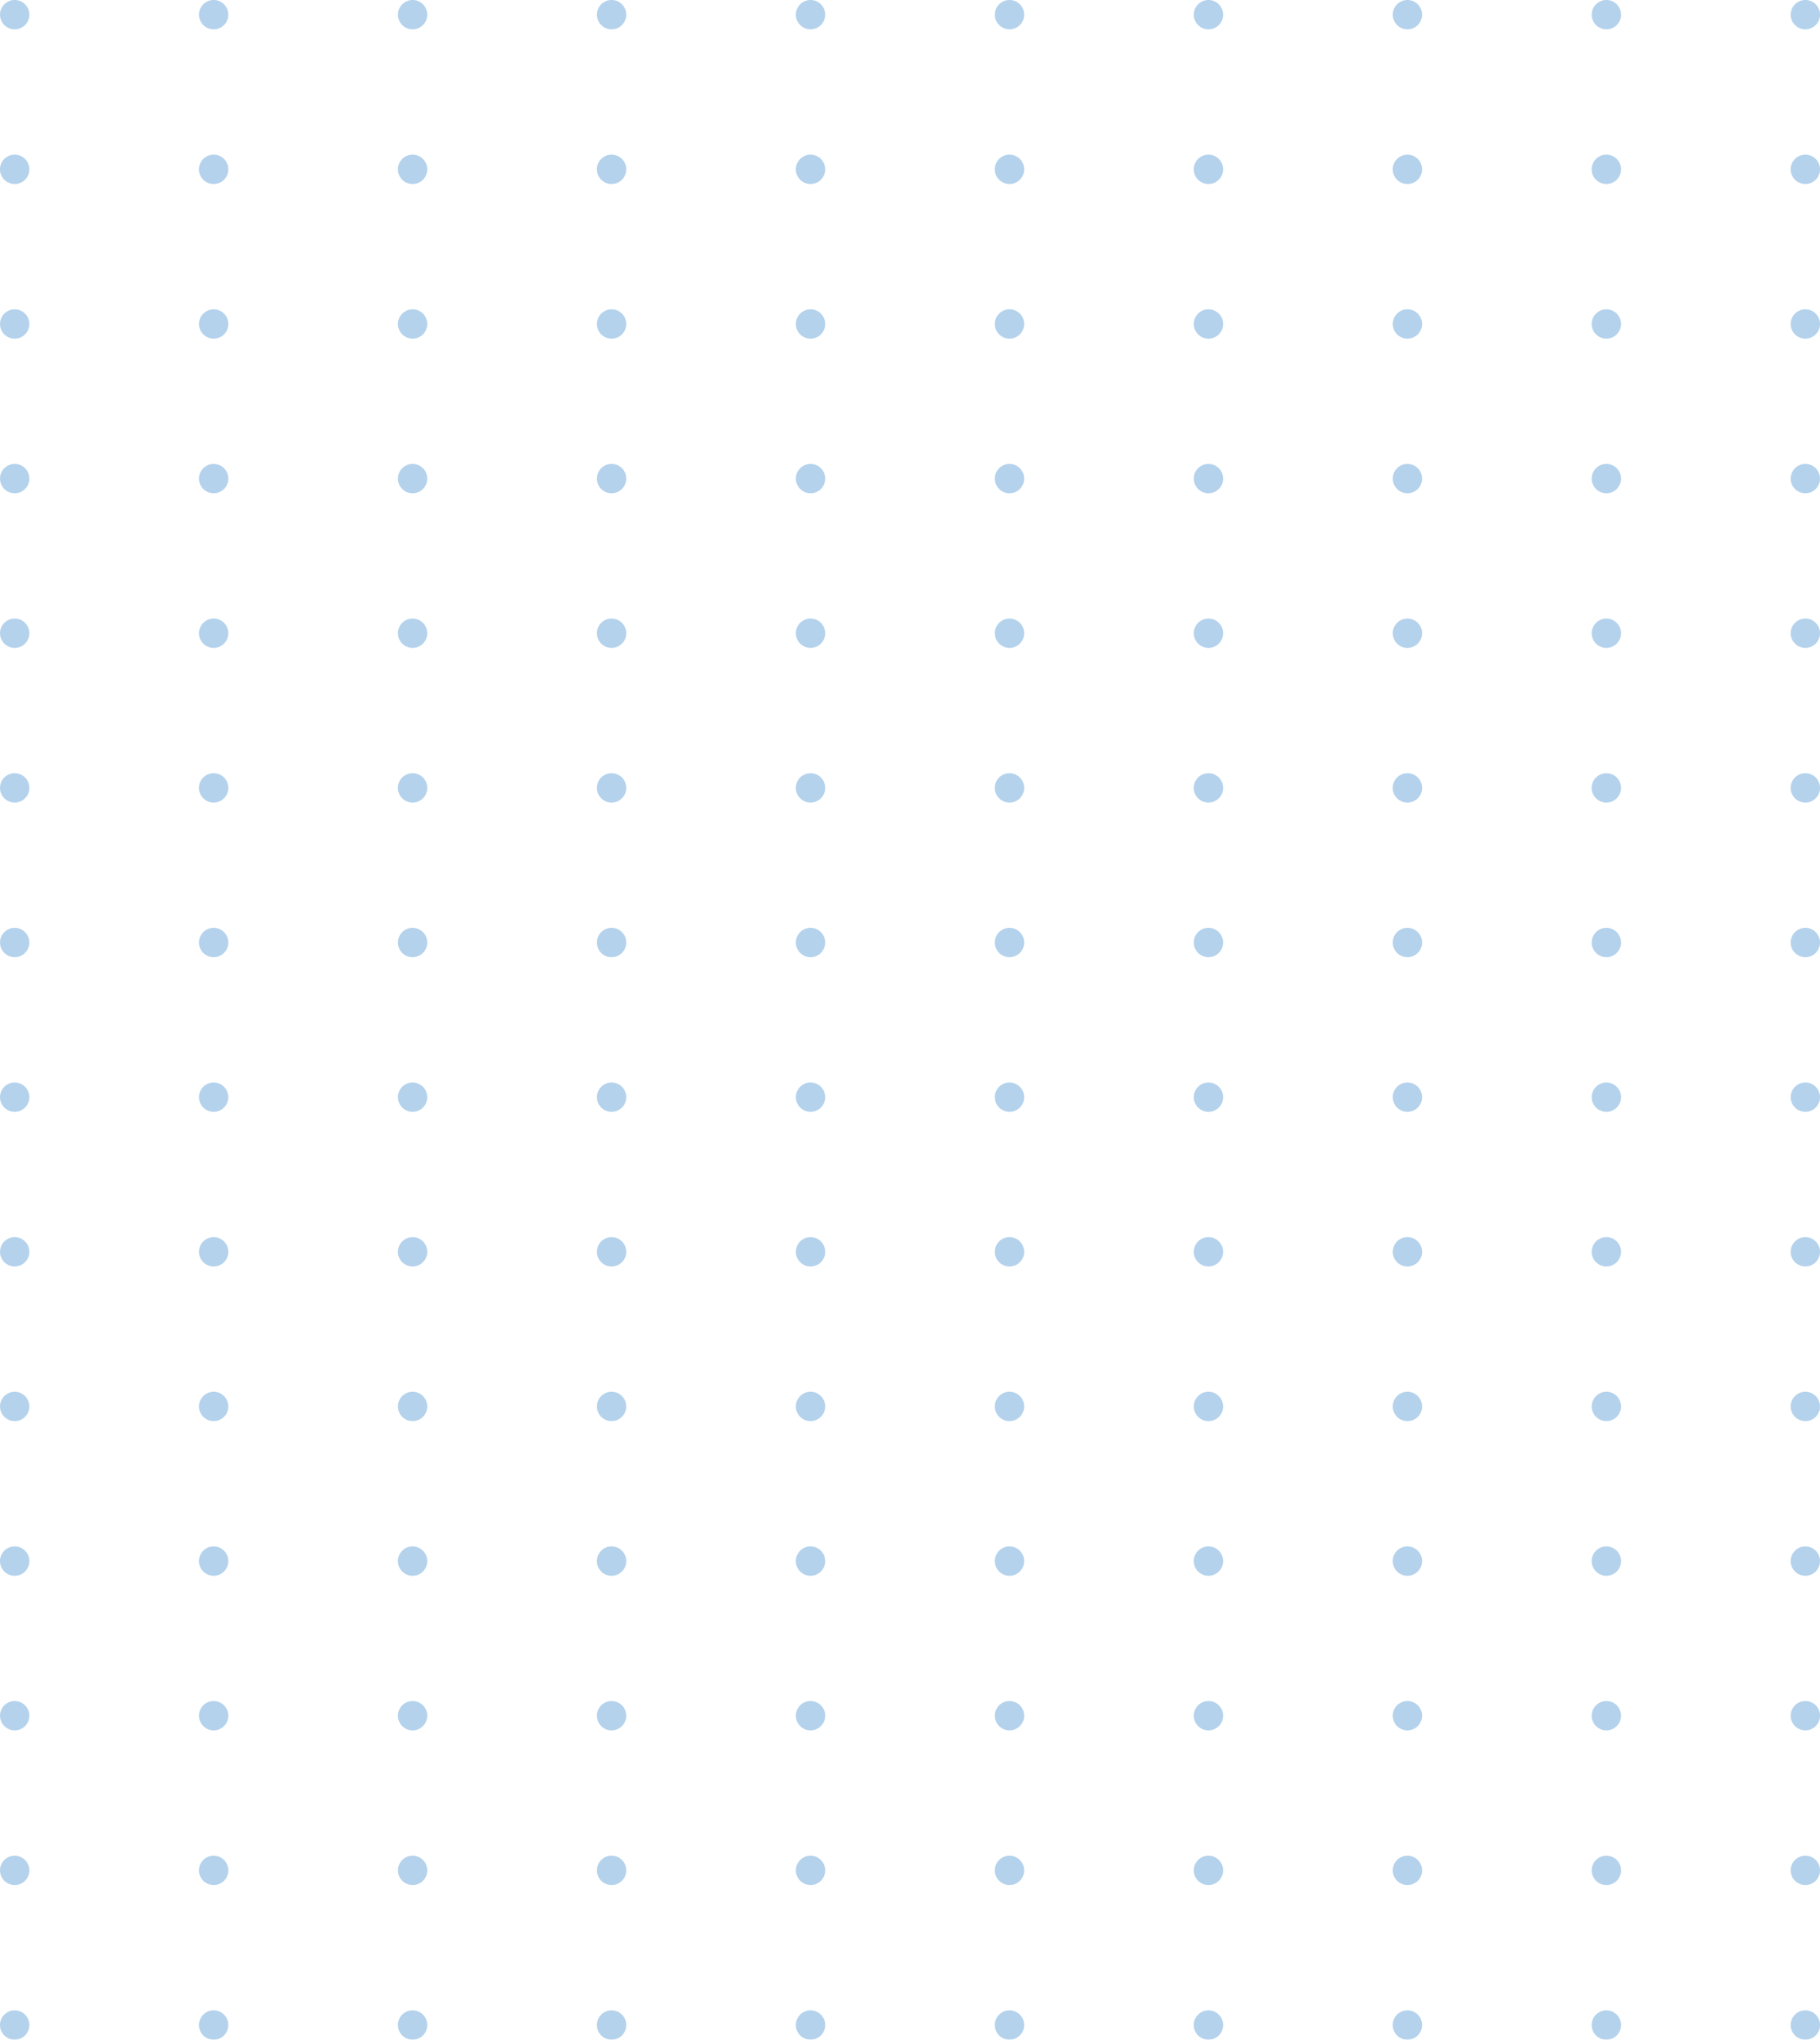 <svg xmlns="http://www.w3.org/2000/svg" width="133.9" height="150" viewBox="0 0 133.9 150">
    <defs>
        <style>
            .cls-1{opacity:.298}.cls-2{fill:#0468bf}
        </style>
    </defs>
    <g id="dots_shape" class="cls-1" data-name="dots shape" transform="translate(-873.256 -383.05)">
        <path id="Path_10015" d="M874.336 467.792a1.079 1.079 0 1 0 1.08 1.08 1.08 1.08 0 0 0-1.08-1.08z" class="cls-2" data-name="Path 10015" transform="translate(0 -39.253)"/>
        <path id="Path_10016" d="M874.336 510.163a1.079 1.079 0 1 0 1.08 1.08 1.08 1.08 0 0 0-1.08-1.08z" class="cls-2" data-name="Path 10016" transform="translate(0 -58.879)"/>
        <path id="Path_10017" d="M874.336 488.977a1.08 1.08 0 1 0 1.08 1.08 1.08 1.08 0 0 0-1.08-1.08z" class="cls-2" data-name="Path 10017" transform="translate(0 -49.066)"/>
        <path id="Path_10018" d="M874.336 425.421a1.079 1.079 0 1 0 1.08 1.08 1.08 1.08 0 0 0-1.08-1.08z" class="cls-2" data-name="Path 10018" transform="translate(0 -19.624)"/>
        <path id="Path_10019" d="M874.336 383.05a1.079 1.079 0 1 0 1.08 1.079 1.08 1.08 0 0 0-1.08-1.079z" class="cls-2" data-name="Path 10019"/>
        <path id="Path_10020" d="M874.336 404.235a1.08 1.08 0 1 0 1.08 1.08 1.08 1.08 0 0 0-1.08-1.08z" class="cls-2" data-name="Path 10020" transform="translate(0 -9.812)"/>
        <path id="Path_10021" d="M874.336 446.607a1.079 1.079 0 1 0 1.08 1.079 1.08 1.08 0 0 0-1.08-1.079z" class="cls-2" data-name="Path 10021" transform="translate(0 -29.44)"/>
        <path id="Path_10022" d="M874.336 552.535a1.079 1.079 0 1 0 1.08 1.079 1.08 1.08 0 0 0-1.08-1.079z" class="cls-2" data-name="Path 10022" transform="translate(0 -78.506)"/>
        <path id="Path_10023" d="M874.336 531.349a1.079 1.079 0 1 0 1.08 1.079 1.08 1.08 0 0 0-1.08-1.079z" class="cls-2" data-name="Path 10023" transform="translate(0 -68.692)"/>
        <path id="Path_10024" d="M901.605 552.535a1.079 1.079 0 1 0 1.079 1.079 1.08 1.08 0 0 0-1.079-1.079z" class="cls-2" data-name="Path 10024" transform="translate(-12.63 -78.506)"/>
        <path id="Path_10025" d="M901.605 531.349a1.079 1.079 0 1 0 1.079 1.079 1.08 1.08 0 0 0-1.079-1.079z" class="cls-2" data-name="Path 10025" transform="translate(-12.63 -68.692)"/>
        <path id="Path_10026" d="M901.605 404.235a1.08 1.08 0 1 0 1.079 1.08 1.08 1.08 0 0 0-1.079-1.08z" class="cls-2" data-name="Path 10026" transform="translate(-12.63 -9.812)"/>
        <path id="Path_10027" d="M901.605 383.05a1.079 1.079 0 1 0 1.079 1.079 1.08 1.08 0 0 0-1.079-1.079z" class="cls-2" data-name="Path 10027" transform="translate(-12.63)"/>
        <path id="Path_10028" d="M901.605 425.421a1.079 1.079 0 1 0 1.079 1.08 1.08 1.08 0 0 0-1.079-1.08z" class="cls-2" data-name="Path 10028" transform="translate(-12.63 -19.624)"/>
        <path id="Path_10029" d="M901.605 510.163a1.079 1.079 0 1 0 1.079 1.08 1.08 1.08 0 0 0-1.079-1.08z" class="cls-2" data-name="Path 10029" transform="translate(-12.63 -58.879)"/>
        <path id="Path_10030" d="M901.605 488.977a1.08 1.08 0 1 0 1.079 1.08 1.08 1.08 0 0 0-1.079-1.08z" class="cls-2" data-name="Path 10030" transform="translate(-12.63 -49.066)"/>
        <path id="Path_10031" d="M901.605 467.792a1.079 1.079 0 1 0 1.079 1.08 1.08 1.08 0 0 0-1.079-1.08z" class="cls-2" data-name="Path 10031" transform="translate(-12.63 -39.253)"/>
        <path id="Path_10032" d="M901.605 446.607a1.079 1.079 0 1 0 1.079 1.079 1.08 1.08 0 0 0-1.079-1.079z" class="cls-2" data-name="Path 10032" transform="translate(-12.63 -29.44)"/>
        <path id="Path_10033" d="M928.874 531.349a1.079 1.079 0 1 0 1.079 1.079 1.08 1.08 0 0 0-1.079-1.079z" class="cls-2" data-name="Path 10033" transform="translate(-25.262 -68.692)"/>
        <path id="Path_10034" d="M928.874 510.163a1.079 1.079 0 1 0 1.079 1.08 1.08 1.08 0 0 0-1.079-1.08z" class="cls-2" data-name="Path 10034" transform="translate(-25.262 -58.879)"/>
        <path id="Path_10035" d="M928.874 552.535a1.079 1.079 0 1 0 1.079 1.079 1.08 1.08 0 0 0-1.079-1.079z" class="cls-2" data-name="Path 10035" transform="translate(-25.262 -78.506)"/>
        <path id="Path_10036" d="M928.874 467.792a1.079 1.079 0 1 0 1.079 1.08 1.08 1.08 0 0 0-1.079-1.08z" class="cls-2" data-name="Path 10036" transform="translate(-25.262 -39.253)"/>
        <path id="Path_10037" d="M928.874 488.977a1.08 1.08 0 1 0 1.079 1.08 1.08 1.08 0 0 0-1.079-1.08z" class="cls-2" data-name="Path 10037" transform="translate(-25.262 -49.066)"/>
        <path id="Path_10038" d="M928.874 446.607a1.079 1.079 0 1 0 1.079 1.079 1.08 1.08 0 0 0-1.079-1.079z" class="cls-2" data-name="Path 10038" transform="translate(-25.262 -29.44)"/>
        <path id="Path_10039" d="M928.874 425.421a1.079 1.079 0 1 0 1.079 1.08 1.08 1.08 0 0 0-1.079-1.08z" class="cls-2" data-name="Path 10039" transform="translate(-25.262 -19.624)"/>
        <path id="Path_10040" d="M928.874 383.05a1.079 1.079 0 1 0 1.079 1.079 1.08 1.08 0 0 0-1.079-1.079z" class="cls-2" data-name="Path 10040" transform="translate(-25.262)"/>
        <path id="Path_10041" d="M928.874 404.235a1.08 1.08 0 1 0 1.079 1.08 1.08 1.08 0 0 0-1.079-1.08z" class="cls-2" data-name="Path 10041" transform="translate(-25.262 -9.812)"/>
        <path id="Path_10042" d="M956.143 467.792a1.079 1.079 0 1 0 1.08 1.08 1.079 1.079 0 0 0-1.08-1.08z" class="cls-2" data-name="Path 10042" transform="translate(-37.893 -39.253)"/>
        <path id="Path_10043" d="M956.143 446.607a1.079 1.079 0 1 0 1.08 1.079 1.079 1.079 0 0 0-1.08-1.079z" class="cls-2" data-name="Path 10043" transform="translate(-37.893 -29.44)"/>
        <path id="Path_10044" d="M956.143 425.421a1.079 1.079 0 1 0 1.08 1.08 1.079 1.079 0 0 0-1.08-1.08z" class="cls-2" data-name="Path 10044" transform="translate(-37.893 -19.624)"/>
        <path id="Path_10045" d="M956.143 510.163a1.079 1.079 0 1 0 1.08 1.08 1.079 1.079 0 0 0-1.08-1.08z" class="cls-2" data-name="Path 10045" transform="translate(-37.893 -58.879)"/>
        <path id="Path_10046" d="M956.143 383.05a1.079 1.079 0 1 0 1.08 1.079 1.079 1.079 0 0 0-1.08-1.079z" class="cls-2" data-name="Path 10046" transform="translate(-37.893)"/>
        <path id="Path_10047" d="M956.143 404.235a1.08 1.08 0 1 0 1.08 1.08 1.079 1.079 0 0 0-1.08-1.08z" class="cls-2" data-name="Path 10047" transform="translate(-37.893 -9.812)"/>
        <path id="Path_10048" d="M956.143 531.349a1.079 1.079 0 1 0 1.08 1.079 1.079 1.079 0 0 0-1.08-1.079z" class="cls-2" data-name="Path 10048" transform="translate(-37.893 -68.692)"/>
        <path id="Path_10049" d="M956.143 488.977a1.08 1.08 0 1 0 1.08 1.08 1.08 1.08 0 0 0-1.08-1.08z" class="cls-2" data-name="Path 10049" transform="translate(-37.893 -49.066)"/>
        <path id="Path_10050" d="M956.143 552.535a1.079 1.079 0 1 0 1.08 1.079 1.079 1.079 0 0 0-1.08-1.079z" class="cls-2" data-name="Path 10050" transform="translate(-37.893 -78.506)"/>
        <path id="Path_10051" d="M983.412 510.163a1.079 1.079 0 1 0 1.08 1.08 1.08 1.08 0 0 0-1.08-1.08z" class="cls-2" data-name="Path 10051" transform="translate(-50.524 -58.879)"/>
        <path id="Path_10052" d="M983.412 488.977a1.08 1.08 0 1 0 1.08 1.08 1.08 1.08 0 0 0-1.08-1.08z" class="cls-2" data-name="Path 10052" transform="translate(-50.524 -49.066)"/>
        <path id="Path_10053" d="M983.412 467.792a1.079 1.079 0 1 0 1.08 1.08 1.08 1.08 0 0 0-1.08-1.08z" class="cls-2" data-name="Path 10053" transform="translate(-50.524 -39.253)"/>
        <path id="Path_10054" d="M983.412 531.349a1.079 1.079 0 1 0 1.08 1.079 1.08 1.08 0 0 0-1.08-1.079z" class="cls-2" data-name="Path 10054" transform="translate(-50.524 -68.692)"/>
        <path id="Path_10055" d="M983.412 552.535a1.079 1.079 0 1 0 1.08 1.079 1.08 1.08 0 0 0-1.08-1.079z" class="cls-2" data-name="Path 10055" transform="translate(-50.524 -78.506)"/>
        <path id="Path_10056" d="M983.412 383.05a1.079 1.079 0 1 0 1.08 1.079 1.08 1.08 0 0 0-1.08-1.079z" class="cls-2" data-name="Path 10056" transform="translate(-50.524)"/>
        <path id="Path_10057" d="M983.412 404.235a1.08 1.08 0 1 0 1.08 1.08 1.08 1.08 0 0 0-1.08-1.08z" class="cls-2" data-name="Path 10057" transform="translate(-50.524 -9.812)"/>
        <path id="Path_10058" d="M983.412 425.421a1.079 1.079 0 1 0 1.08 1.08 1.08 1.08 0 0 0-1.08-1.08z" class="cls-2" data-name="Path 10058" transform="translate(-50.524 -19.624)"/>
        <path id="Path_10059" d="M983.412 446.607a1.079 1.079 0 1 0 1.08 1.079 1.08 1.08 0 0 0-1.08-1.079z" class="cls-2" data-name="Path 10059" transform="translate(-50.524 -29.44)"/>
        <path id="Path_10060" d="M1010.68 488.977a1.08 1.08 0 1 0 1.08 1.08 1.08 1.08 0 0 0-1.08-1.08z" class="cls-2" data-name="Path 10060" transform="translate(-63.155 -49.066)"/>
        <path id="Path_10061" d="M1010.68 467.792a1.079 1.079 0 1 0 1.08 1.08 1.079 1.079 0 0 0-1.08-1.08z" class="cls-2" data-name="Path 10061" transform="translate(-63.155 -39.253)"/>
        <path id="Path_10062" d="M1010.68 425.421a1.079 1.079 0 1 0 1.08 1.08 1.079 1.079 0 0 0-1.08-1.08z" class="cls-2" data-name="Path 10062" transform="translate(-63.155 -19.624)"/>
        <path id="Path_10063" d="M1010.68 404.235a1.08 1.08 0 1 0 1.08 1.08 1.079 1.079 0 0 0-1.08-1.08z" class="cls-2" data-name="Path 10063" transform="translate(-63.155 -9.812)"/>
        <path id="Path_10064" d="M1010.68 383.05a1.079 1.079 0 1 0 1.08 1.079 1.079 1.079 0 0 0-1.08-1.079z" class="cls-2" data-name="Path 10064" transform="translate(-63.155)"/>
        <path id="Path_10065" d="M1010.68 531.349a1.079 1.079 0 1 0 1.08 1.079 1.079 1.079 0 0 0-1.08-1.079z" class="cls-2" data-name="Path 10065" transform="translate(-63.155 -68.692)"/>
        <path id="Path_10066" d="M1010.68 510.163a1.079 1.079 0 1 0 1.08 1.08 1.079 1.079 0 0 0-1.08-1.08z" class="cls-2" data-name="Path 10066" transform="translate(-63.155 -58.879)"/>
        <path id="Path_10067" d="M1010.68 552.535a1.079 1.079 0 1 0 1.08 1.079 1.079 1.079 0 0 0-1.08-1.079z" class="cls-2" data-name="Path 10067" transform="translate(-63.155 -78.506)"/>
        <path id="Path_10068" d="M1010.68 446.607a1.079 1.079 0 1 0 1.08 1.079 1.079 1.079 0 0 0-1.08-1.079z" class="cls-2" data-name="Path 10068" transform="translate(-63.155 -29.44)"/>
        <path id="Path_10069" d="M1037.95 552.535a1.079 1.079 0 1 0 1.079 1.079 1.079 1.079 0 0 0-1.079-1.079z" class="cls-2" data-name="Path 10069" transform="translate(-75.786 -78.506)"/>
        <path id="Path_10070" d="M1037.95 467.792a1.079 1.079 0 1 0 1.079 1.08 1.079 1.079 0 0 0-1.079-1.08z" class="cls-2" data-name="Path 10070" transform="translate(-75.786 -39.253)"/>
        <path id="Path_10071" d="M1037.95 531.349a1.079 1.079 0 1 0 1.079 1.079 1.079 1.079 0 0 0-1.079-1.079z" class="cls-2" data-name="Path 10071" transform="translate(-75.786 -68.692)"/>
        <path id="Path_10072" d="M1037.95 488.977a1.08 1.08 0 1 0 1.079 1.08 1.08 1.08 0 0 0-1.079-1.08z" class="cls-2" data-name="Path 10072" transform="translate(-75.786 -49.066)"/>
        <path id="Path_10073" d="M1037.95 446.607a1.079 1.079 0 1 0 1.079 1.079 1.079 1.079 0 0 0-1.079-1.079z" class="cls-2" data-name="Path 10073" transform="translate(-75.786 -29.44)"/>
        <path id="Path_10074" d="M1037.95 510.163a1.079 1.079 0 1 0 1.079 1.08 1.079 1.079 0 0 0-1.079-1.08z" class="cls-2" data-name="Path 10074" transform="translate(-75.786 -58.879)"/>
        <path id="Path_10075" d="M1037.95 425.421a1.079 1.079 0 1 0 1.079 1.08 1.079 1.079 0 0 0-1.079-1.08z" class="cls-2" data-name="Path 10075" transform="translate(-75.786 -19.624)"/>
        <path id="Path_10076" d="M1037.95 383.05a1.079 1.079 0 1 0 1.079 1.079 1.079 1.079 0 0 0-1.079-1.079z" class="cls-2" data-name="Path 10076" transform="translate(-75.786)"/>
        <path id="Path_10077" d="M1037.95 404.235a1.08 1.08 0 1 0 1.079 1.08 1.079 1.079 0 0 0-1.079-1.08z" class="cls-2" data-name="Path 10077" transform="translate(-75.786 -9.812)"/>
        <path id="Path_10078" d="M1065.218 383.05a1.079 1.079 0 1 0 1.08 1.079 1.08 1.08 0 0 0-1.08-1.079z" class="cls-2" data-name="Path 10078" transform="translate(-88.417)"/>
        <path id="Path_10079" d="M1065.218 446.607a1.079 1.079 0 1 0 1.08 1.079 1.08 1.08 0 0 0-1.08-1.079z" class="cls-2" data-name="Path 10079" transform="translate(-88.417 -29.44)"/>
        <path id="Path_10080" d="M1065.218 552.535a1.079 1.079 0 1 0 1.08 1.079 1.08 1.08 0 0 0-1.08-1.079z" class="cls-2" data-name="Path 10080" transform="translate(-88.417 -78.506)"/>
        <path id="Path_10081" d="M1065.218 425.421a1.079 1.079 0 1 0 1.08 1.08 1.08 1.08 0 0 0-1.08-1.08z" class="cls-2" data-name="Path 10081" transform="translate(-88.417 -19.624)"/>
        <path id="Path_10082" d="M1065.218 404.235a1.08 1.08 0 1 0 1.08 1.08 1.08 1.08 0 0 0-1.08-1.08z" class="cls-2" data-name="Path 10082" transform="translate(-88.417 -9.812)"/>
        <path id="Path_10083" d="M1065.218 531.349a1.079 1.079 0 1 0 1.08 1.079 1.08 1.08 0 0 0-1.08-1.079z" class="cls-2" data-name="Path 10083" transform="translate(-88.417 -68.692)"/>
        <path id="Path_10084" d="M1065.218 510.163a1.079 1.079 0 1 0 1.08 1.08 1.08 1.08 0 0 0-1.08-1.08z" class="cls-2" data-name="Path 10084" transform="translate(-88.417 -58.879)"/>
        <path id="Path_10085" d="M1065.218 488.977a1.08 1.08 0 1 0 1.08 1.08 1.08 1.08 0 0 0-1.08-1.08z" class="cls-2" data-name="Path 10085" transform="translate(-88.417 -49.066)"/>
        <path id="Path_10086" d="M1065.218 467.792a1.079 1.079 0 1 0 1.08 1.08 1.08 1.08 0 0 0-1.08-1.08z" class="cls-2" data-name="Path 10086" transform="translate(-88.417 -39.253)"/>
        <path id="Path_10087" d="M1092.487 488.977a1.08 1.08 0 1 0 1.08 1.08 1.08 1.08 0 0 0-1.08-1.08z" class="cls-2" data-name="Path 10087" transform="translate(-101.049 -49.066)"/>
        <path id="Path_10088" d="M1092.487 446.607a1.079 1.079 0 1 0 1.08 1.079 1.079 1.079 0 0 0-1.08-1.079z" class="cls-2" data-name="Path 10088" transform="translate(-101.049 -29.44)"/>
        <path id="Path_10089" d="M1092.487 467.792a1.079 1.079 0 1 0 1.08 1.08 1.079 1.079 0 0 0-1.08-1.08z" class="cls-2" data-name="Path 10089" transform="translate(-101.049 -39.253)"/>
        <path id="Path_10090" d="M1092.487 404.235a1.08 1.08 0 1 0 1.08 1.08 1.079 1.079 0 0 0-1.08-1.08z" class="cls-2" data-name="Path 10090" transform="translate(-101.049 -9.812)"/>
        <path id="Path_10091" d="M1092.487 425.421a1.079 1.079 0 1 0 1.08 1.08 1.079 1.079 0 0 0-1.08-1.08z" class="cls-2" data-name="Path 10091" transform="translate(-101.049 -19.624)"/>
        <path id="Path_10092" d="M1092.487 383.05a1.079 1.079 0 1 0 1.08 1.079 1.079 1.079 0 0 0-1.08-1.079z" class="cls-2" data-name="Path 10092" transform="translate(-101.049)"/>
        <path id="Path_10093" d="M1092.487 510.163a1.079 1.079 0 1 0 1.08 1.08 1.079 1.079 0 0 0-1.08-1.08z" class="cls-2" data-name="Path 10093" transform="translate(-101.049 -58.879)"/>
        <path id="Path_10094" d="M1092.487 531.349a1.079 1.079 0 1 0 1.08 1.079 1.079 1.079 0 0 0-1.08-1.079z" class="cls-2" data-name="Path 10094" transform="translate(-101.049 -68.692)"/>
        <path id="Path_10095" d="M1092.487 552.535a1.079 1.079 0 1 0 1.08 1.079 1.079 1.079 0 0 0-1.08-1.079z" class="cls-2" data-name="Path 10095" transform="translate(-101.049 -78.506)"/>
        <path id="Path_10096" d="M1119.756 383.05a1.079 1.079 0 1 0 1.08 1.079 1.079 1.079 0 0 0-1.08-1.079z" class="cls-2" data-name="Path 10096" transform="translate(-113.679)"/>
        <path id="Path_10097" d="M1119.756 552.535a1.079 1.079 0 1 0 1.08 1.079 1.079 1.079 0 0 0-1.08-1.079z" class="cls-2" data-name="Path 10097" transform="translate(-113.679 -78.506)"/>
        <path id="Path_10098" d="M1119.756 531.349a1.079 1.079 0 1 0 1.08 1.079 1.079 1.079 0 0 0-1.08-1.079z" class="cls-2" data-name="Path 10098" transform="translate(-113.679 -68.692)"/>
        <path id="Path_10099" d="M1119.756 425.421a1.079 1.079 0 1 0 1.08 1.08 1.079 1.079 0 0 0-1.08-1.08z" class="cls-2" data-name="Path 10099" transform="translate(-113.679 -19.624)"/>
        <path id="Path_10100" d="M1119.756 510.163a1.079 1.079 0 1 0 1.08 1.08 1.079 1.079 0 0 0-1.08-1.08z" class="cls-2" data-name="Path 10100" transform="translate(-113.679 -58.879)"/>
        <path id="Path_10101" d="M1119.756 404.235a1.08 1.08 0 1 0 1.08 1.08 1.079 1.079 0 0 0-1.08-1.08z" class="cls-2" data-name="Path 10101" transform="translate(-113.679 -9.812)"/>
        <path id="Path_10102" d="M1119.756 467.792a1.079 1.079 0 1 0 1.08 1.08 1.079 1.079 0 0 0-1.08-1.08z" class="cls-2" data-name="Path 10102" transform="translate(-113.679 -39.253)"/>
        <path id="Path_10103" d="M1119.756 446.607a1.079 1.079 0 1 0 1.08 1.079 1.079 1.079 0 0 0-1.08-1.079z" class="cls-2" data-name="Path 10103" transform="translate(-113.679 -29.44)"/>
        <path id="Path_10104" d="M1119.756 488.977a1.08 1.08 0 1 0 1.08 1.08 1.08 1.08 0 0 0-1.08-1.08z" class="cls-2" data-name="Path 10104" transform="translate(-113.679 -49.066)"/>
        <path id="Path_10105" d="M874.336 573.72a1.079 1.079 0 1 0 1.08 1.079 1.08 1.08 0 0 0-1.08-1.079z" class="cls-2" data-name="Path 10105" transform="translate(0 -88.319)"/>
        <path id="Path_10106" d="M874.336 616.091a1.079 1.079 0 1 0 1.08 1.08 1.08 1.08 0 0 0-1.08-1.08z" class="cls-2" data-name="Path 10106" transform="translate(0 -107.947)"/>
        <path id="Path_10107" d="M874.336 658.462a1.08 1.08 0 1 0 1.08 1.08 1.08 1.08 0 0 0-1.08-1.08z" class="cls-2" data-name="Path 10107" transform="translate(0 -127.571)"/>
        <path id="Path_10108" d="M874.336 637.277a1.079 1.079 0 1 0 1.08 1.08 1.08 1.08 0 0 0-1.08-1.08z" class="cls-2" data-name="Path 10108" transform="translate(0 -117.759)"/>
        <path id="Path_10109" d="M874.336 594.905a1.08 1.08 0 1 0 1.08 1.08 1.08 1.08 0 0 0-1.08-1.08z" class="cls-2" data-name="Path 10109" transform="translate(0 -98.132)"/>
        <path id="Path_10110" d="M901.605 637.277a1.079 1.079 0 1 0 1.079 1.08 1.08 1.08 0 0 0-1.079-1.08z" class="cls-2" data-name="Path 10110" transform="translate(-12.63 -117.759)"/>
        <path id="Path_10111" d="M901.605 658.462a1.08 1.08 0 1 0 1.079 1.08 1.08 1.08 0 0 0-1.079-1.08z" class="cls-2" data-name="Path 10111" transform="translate(-12.63 -127.571)"/>
        <path id="Path_10112" d="M901.605 616.091a1.079 1.079 0 1 0 1.079 1.08 1.08 1.08 0 0 0-1.079-1.08z" class="cls-2" data-name="Path 10112" transform="translate(-12.63 -107.947)"/>
        <path id="Path_10113" d="M901.605 573.72a1.079 1.079 0 1 0 1.079 1.079 1.08 1.08 0 0 0-1.079-1.079z" class="cls-2" data-name="Path 10113" transform="translate(-12.63 -88.319)"/>
        <path id="Path_10114" d="M901.605 594.905a1.08 1.08 0 1 0 1.079 1.08 1.08 1.08 0 0 0-1.079-1.08z" class="cls-2" data-name="Path 10114" transform="translate(-12.63 -98.132)"/>
        <path id="Path_10115" d="M928.874 573.72a1.079 1.079 0 1 0 1.079 1.079 1.08 1.08 0 0 0-1.079-1.079z" class="cls-2" data-name="Path 10115" transform="translate(-25.262 -88.319)"/>
        <path id="Path_10116" d="M928.874 594.905a1.08 1.08 0 1 0 1.079 1.08 1.08 1.08 0 0 0-1.079-1.08z" class="cls-2" data-name="Path 10116" transform="translate(-25.262 -98.132)"/>
        <path id="Path_10117" d="M928.874 616.091a1.079 1.079 0 1 0 1.079 1.08 1.08 1.08 0 0 0-1.079-1.08z" class="cls-2" data-name="Path 10117" transform="translate(-25.262 -107.947)"/>
        <path id="Path_10118" d="M928.874 658.462a1.08 1.08 0 1 0 1.079 1.08 1.08 1.08 0 0 0-1.079-1.08z" class="cls-2" data-name="Path 10118" transform="translate(-25.262 -127.571)"/>
        <path id="Path_10119" d="M928.874 637.277a1.079 1.079 0 1 0 1.079 1.08 1.08 1.08 0 0 0-1.079-1.08z" class="cls-2" data-name="Path 10119" transform="translate(-25.262 -117.759)"/>
        <path id="Path_10120" d="M956.143 573.72a1.079 1.079 0 1 0 1.08 1.079 1.079 1.079 0 0 0-1.08-1.079z" class="cls-2" data-name="Path 10120" transform="translate(-37.893 -88.319)"/>
        <path id="Path_10121" d="M956.143 594.905a1.08 1.08 0 1 0 1.08 1.08 1.08 1.08 0 0 0-1.08-1.08z" class="cls-2" data-name="Path 10121" transform="translate(-37.893 -98.132)"/>
        <path id="Path_10122" d="M956.143 616.091a1.079 1.079 0 1 0 1.08 1.08 1.079 1.079 0 0 0-1.08-1.08z" class="cls-2" data-name="Path 10122" transform="translate(-37.893 -107.947)"/>
        <path id="Path_10123" d="M956.143 658.462a1.08 1.08 0 1 0 1.08 1.08 1.079 1.079 0 0 0-1.08-1.08z" class="cls-2" data-name="Path 10123" transform="translate(-37.893 -127.571)"/>
        <path id="Path_10124" d="M956.143 637.277a1.079 1.079 0 1 0 1.08 1.08 1.079 1.079 0 0 0-1.08-1.08z" class="cls-2" data-name="Path 10124" transform="translate(-37.893 -117.759)"/>
        <path id="Path_10125" d="M983.412 573.72a1.079 1.079 0 1 0 1.08 1.079 1.08 1.08 0 0 0-1.08-1.079z" class="cls-2" data-name="Path 10125" transform="translate(-50.524 -88.319)"/>
        <path id="Path_10126" d="M983.412 658.462a1.08 1.08 0 1 0 1.08 1.08 1.08 1.08 0 0 0-1.08-1.08z" class="cls-2" data-name="Path 10126" transform="translate(-50.524 -127.571)"/>
        <path id="Path_10127" d="M983.412 637.277a1.079 1.079 0 1 0 1.08 1.08 1.08 1.08 0 0 0-1.08-1.08z" class="cls-2" data-name="Path 10127" transform="translate(-50.524 -117.759)"/>
        <path id="Path_10128" d="M983.412 616.091a1.079 1.079 0 1 0 1.08 1.08 1.08 1.08 0 0 0-1.08-1.08z" class="cls-2" data-name="Path 10128" transform="translate(-50.524 -107.947)"/>
        <path id="Path_10129" d="M983.412 594.905a1.08 1.08 0 1 0 1.08 1.08 1.08 1.08 0 0 0-1.08-1.08z" class="cls-2" data-name="Path 10129" transform="translate(-50.524 -98.132)"/>
        <path id="Path_10130" d="M1010.68 573.72a1.079 1.079 0 1 0 1.08 1.079 1.079 1.079 0 0 0-1.08-1.079z" class="cls-2" data-name="Path 10130" transform="translate(-63.155 -88.319)"/>
        <path id="Path_10131" d="M1010.68 616.091a1.079 1.079 0 1 0 1.08 1.08 1.079 1.079 0 0 0-1.08-1.08z" class="cls-2" data-name="Path 10131" transform="translate(-63.155 -107.947)"/>
        <path id="Path_10132" d="M1010.68 637.277a1.079 1.079 0 1 0 1.08 1.08 1.079 1.079 0 0 0-1.08-1.08z" class="cls-2" data-name="Path 10132" transform="translate(-63.155 -117.759)"/>
        <path id="Path_10133" d="M1010.68 658.462a1.08 1.08 0 1 0 1.08 1.08 1.079 1.079 0 0 0-1.08-1.08z" class="cls-2" data-name="Path 10133" transform="translate(-63.155 -127.571)"/>
        <path id="Path_10134" d="M1010.68 594.905a1.08 1.08 0 1 0 1.08 1.08 1.08 1.08 0 0 0-1.08-1.08z" class="cls-2" data-name="Path 10134" transform="translate(-63.155 -98.132)"/>
        <path id="Path_10135" d="M1037.95 573.72a1.079 1.079 0 1 0 1.079 1.079 1.079 1.079 0 0 0-1.079-1.079z" class="cls-2" data-name="Path 10135" transform="translate(-75.786 -88.319)"/>
        <path id="Path_10136" d="M1037.95 594.905a1.08 1.08 0 1 0 1.079 1.08 1.08 1.08 0 0 0-1.079-1.08z" class="cls-2" data-name="Path 10136" transform="translate(-75.786 -98.132)"/>
        <path id="Path_10137" d="M1037.95 616.091a1.079 1.079 0 1 0 1.079 1.08 1.079 1.079 0 0 0-1.079-1.08z" class="cls-2" data-name="Path 10137" transform="translate(-75.786 -107.947)"/>
        <path id="Path_10138" d="M1037.95 658.462a1.08 1.08 0 1 0 1.079 1.08 1.079 1.079 0 0 0-1.079-1.08z" class="cls-2" data-name="Path 10138" transform="translate(-75.786 -127.571)"/>
        <path id="Path_10139" d="M1037.95 637.277a1.079 1.079 0 1 0 1.079 1.08 1.079 1.079 0 0 0-1.079-1.08z" class="cls-2" data-name="Path 10139" transform="translate(-75.786 -117.759)"/>
        <path id="Path_10140" d="M1065.218 658.462a1.08 1.08 0 1 0 1.08 1.08 1.08 1.08 0 0 0-1.08-1.08z" class="cls-2" data-name="Path 10140" transform="translate(-88.417 -127.571)"/>
        <path id="Path_10141" d="M1065.218 594.905a1.08 1.08 0 1 0 1.08 1.08 1.08 1.08 0 0 0-1.08-1.08z" class="cls-2" data-name="Path 10141" transform="translate(-88.417 -98.132)"/>
        <path id="Path_10142" d="M1065.218 616.091a1.079 1.079 0 1 0 1.08 1.08 1.08 1.08 0 0 0-1.08-1.08z" class="cls-2" data-name="Path 10142" transform="translate(-88.417 -107.947)"/>
        <path id="Path_10143" d="M1065.218 637.277a1.079 1.079 0 1 0 1.08 1.08 1.08 1.08 0 0 0-1.08-1.08z" class="cls-2" data-name="Path 10143" transform="translate(-88.417 -117.759)"/>
        <path id="Path_10144" d="M1065.218 573.72a1.079 1.079 0 1 0 1.08 1.079 1.08 1.08 0 0 0-1.08-1.079z" class="cls-2" data-name="Path 10144" transform="translate(-88.417 -88.319)"/>
        <path id="Path_10145" d="M1092.487 594.905a1.08 1.08 0 1 0 1.08 1.08 1.08 1.08 0 0 0-1.08-1.08z" class="cls-2" data-name="Path 10145" transform="translate(-101.049 -98.132)"/>
        <path id="Path_10146" d="M1092.487 573.72a1.079 1.079 0 1 0 1.08 1.079 1.079 1.079 0 0 0-1.08-1.079z" class="cls-2" data-name="Path 10146" transform="translate(-101.049 -88.319)"/>
        <path id="Path_10147" d="M1092.487 637.277a1.079 1.079 0 1 0 1.08 1.08 1.079 1.079 0 0 0-1.08-1.08z" class="cls-2" data-name="Path 10147" transform="translate(-101.049 -117.759)"/>
        <path id="Path_10148" d="M1092.487 616.091a1.079 1.079 0 1 0 1.08 1.08 1.079 1.079 0 0 0-1.08-1.08z" class="cls-2" data-name="Path 10148" transform="translate(-101.049 -107.947)"/>
        <path id="Path_10149" d="M1092.487 658.462a1.08 1.08 0 1 0 1.08 1.08 1.079 1.079 0 0 0-1.08-1.08z" class="cls-2" data-name="Path 10149" transform="translate(-101.049 -127.571)"/>
        <path id="Path_10150" d="M1119.756 658.462a1.08 1.08 0 1 0 1.08 1.08 1.079 1.079 0 0 0-1.08-1.08z" class="cls-2" data-name="Path 10150" transform="translate(-113.679 -127.571)"/>
        <path id="Path_10151" d="M1119.756 616.091a1.079 1.079 0 1 0 1.08 1.08 1.079 1.079 0 0 0-1.08-1.08z" class="cls-2" data-name="Path 10151" transform="translate(-113.679 -107.947)"/>
        <path id="Path_10152" d="M1119.756 637.277a1.079 1.079 0 1 0 1.08 1.08 1.079 1.079 0 0 0-1.08-1.08z" class="cls-2" data-name="Path 10152" transform="translate(-113.679 -117.759)"/>
        <path id="Path_10153" d="M1119.756 573.72a1.079 1.079 0 1 0 1.08 1.079 1.079 1.079 0 0 0-1.08-1.079z" class="cls-2" data-name="Path 10153" transform="translate(-113.679 -88.319)"/>
        <path id="Path_10154" d="M1119.756 594.905a1.08 1.08 0 1 0 1.08 1.08 1.08 1.08 0 0 0-1.08-1.08z" class="cls-2" data-name="Path 10154" transform="translate(-113.679 -98.132)"/>
    </g>
</svg>
